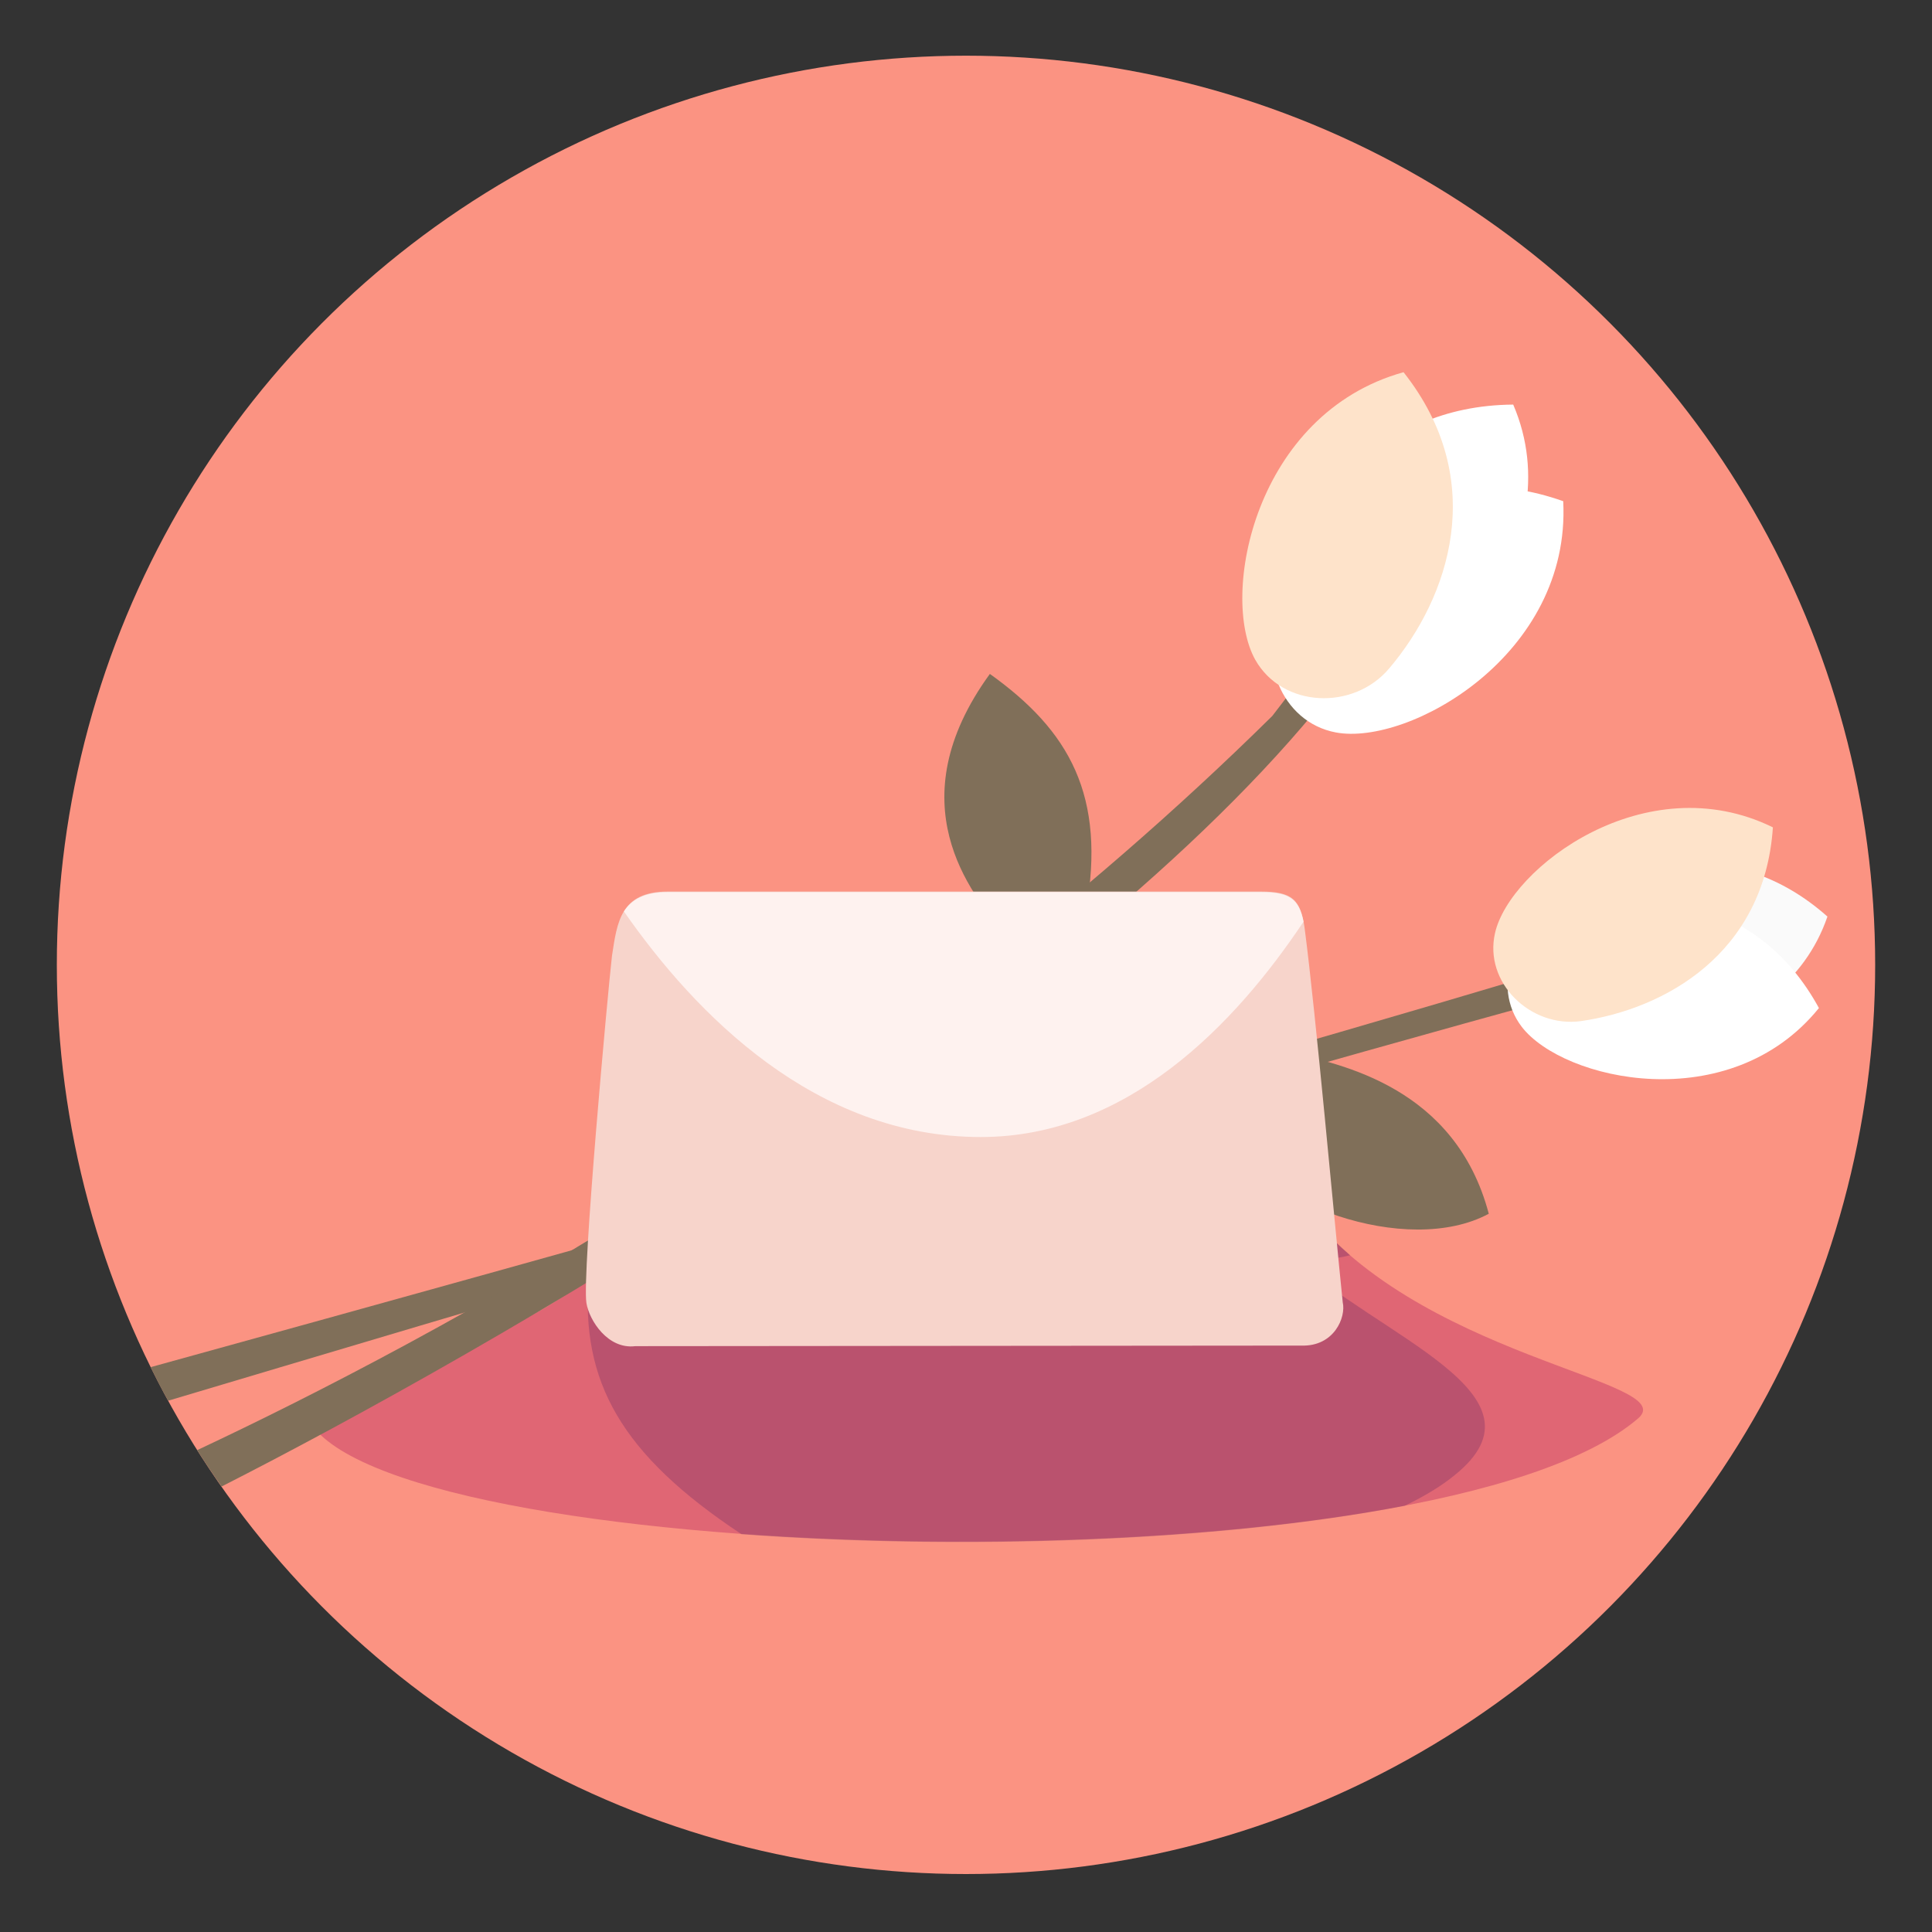 <?xml version="1.0" encoding="utf-8"?>
<!-- Generator: Adobe Illustrator 19.0.0, SVG Export Plug-In . SVG Version: 6.00 Build 0)  -->
<svg version="1.1" id="图层_1" xmlns="http://www.w3.org/2000/svg" xmlns:xlink="http://www.w3.org/1999/xlink" x="0px" y="0px"
	 viewBox="0 0 340 340" style="enable-background:new 0 0 340 340;" xml:space="preserve">
<rect x="0" y="0" width="340" height="340" fill="#333333" stroke="none"/>
<style type="text/css">
	.st0{fill-rule:evenodd;clip-rule:evenodd;fill:#FB9382;}
	.st1{fill-rule:evenodd;clip-rule:evenodd;fill:#E06674;}
	.st2{opacity:0.329;}
	.st3{fill-rule:evenodd;clip-rule:evenodd;fill:#6D2B60;}
	.st4{fill-rule:evenodd;clip-rule:evenodd;fill:#806F59;}
	.st5{fill-rule:evenodd;clip-rule:evenodd;fill:#FAFAFA;}
	.st6{fill-rule:evenodd;clip-rule:evenodd;fill:#FFFFFF;}
	.st7{fill-rule:evenodd;clip-rule:evenodd;fill:#FEE3CA;}
	.st8{fill-rule:evenodd;clip-rule:evenodd;fill:#F7D4CB;}
	.st9{fill-rule:evenodd;clip-rule:evenodd;fill:#FEF2EF;}
</style>
<g id="底圆_拷贝_11_1_">
	<g id="XMLID_71_">
		<circle id="XMLID_72_" class="st0" cx="170" cy="169.8" r="160"/>
	</g>
</g>
<g id="矩形_20">
	<g id="XMLID_67_">
		<path id="XMLID_68_" class="st1" d="M228.6,211.2c-19.6-27.5-95.3-29.2-114.9,2.3c-18.8,30.2-68.9,26.6-57.9,38.4
			c22.7,24.4,197.1,28.1,232.5-2.3C296.1,242.8,248.5,239.1,228.6,211.2z"/>
	</g>
</g>
<g id="矩形_21" class="st2">
	<g id="XMLID_63_">
		<path id="XMLID_64_" class="st3" d="M227,220.8c4.2,1.1,7.6,0.9,10.6,0.1c-3.3-2.9-6.4-6.1-9-9.7c-9-12.7-30-19.8-51.8-20.8
			c-1.9-0.1-3.9-0.1-5.8-0.1c-23.8,0.1-47.5,7.6-57.3,23.3c-2.8,4.5-6.3,8.2-10.1,11.3c-1.4,18.2,5.6,31,26.9,45.1
			c38.4,2.8,83.5,1.4,116.7-5c3.5-1.7,6.5-3.5,8.8-5.4C273.8,245.3,242.5,235.3,227,220.8z"/>
	</g>
</g>
<g id="矩形_15">
	<g id="XMLID_59_">
		<path id="XMLID_60_" class="st4" d="M266.5,172.6c0,0-68.9,20.8-240,68c1,2,2,4,3.1,5.9c45.3-13.5,152.8-45.7,245.9-71.3
			C305.8,166.7,266.5,172.6,266.5,172.6z"/>
	</g>
</g>
<g id="矩形_15_拷贝_2">
	<g id="XMLID_55_">
		<path id="XMLID_56_" class="st5" d="M273.4,160.6c-7.2,5.3-7.6,17.2,0.2,21.7c7.8,4.5,39.9,2.6,48-21
			C304.8,146.4,285.4,151.7,273.4,160.6z"/>
	</g>
</g>
<g id="矩形_15_拷贝">
	<g id="XMLID_51_">
		<path id="XMLID_52_" class="st6" d="M275,160.2c-8.6,2.5-12.7,13.3-7.2,20.5c7.3,9.5,36.6,16.1,52.3-3.3
			C309.3,157.6,289.3,156,275,160.2z"/>
	</g>
</g>
<g id="矩形_15_拷贝_3">
	<g id="XMLID_47_">
		<path id="XMLID_48_" class="st7" d="M263.1,164.2c-2,8.7,6.2,16.7,15.1,15.5c14.7-2.1,32.3-11.8,33.8-34.1
			C289.6,134.6,265.7,152.7,263.1,164.2z"/>
	</g>
</g>
<g id="矩形_15_1_">
	<g id="XMLID_43_">
		<path id="XMLID_44_" class="st4" d="M239.8,105.3l-15.9,20.7C155.6,193.4,75.2,236.2,34.7,255.2c1.4,2.2,2.8,4.3,4.3,6.4
			c46-23.4,146.2-80.5,192.5-136.5C240,114.7,239.8,105.3,239.8,105.3z"/>
	</g>
</g>
<g id="矩形_15_拷贝_2_1_">
	<g id="XMLID_39_">
		<path id="XMLID_40_" class="st6" d="M266.3,71.2c-24.6,0.2-36.5,18.7-39.7,34.5c-2,9.6,6.4,19.4,16.1,17.4
			C252.3,121,277,96.1,266.3,71.2z"/>
	</g>
</g>
<g id="矩形_15_拷贝_1_">
	<g id="XMLID_35_">
		<path id="XMLID_36_" class="st6" d="M275.1,88.2c-23.2-8.2-40.7,5.1-49.1,18.9c-5.1,8.3-0.6,20,9.1,21.8
			C247.9,131.3,276.5,115.3,275.1,88.2z"/>
	</g>
</g>
<g id="矩形_15_拷贝_3_1_">
	<g id="XMLID_31_">
		<path id="XMLID_32_" class="st7" d="M247,65.5c-26.2,7.3-32.4,39.3-26.1,50.6c4.8,8.5,17.3,9,23.6,1.5
			C255,105.2,262.1,84.6,247,65.5z"/>
	</g>
</g>
<g id="矩形_16">
	<g id="XMLID_27_">
		<path id="XMLID_28_" class="st4" d="M174.2,118.6c-16.5,22.7-3.3,38.6,2.4,45.5c5.7,6.9,13.1,4.2,14.5-3.7
			C194.7,140,188.2,128.6,174.2,118.6z"/>
	</g>
</g>
<g id="矩形_16_拷贝">
	<g id="XMLID_23_">
		<path id="XMLID_24_" class="st4" d="M226.9,185.2c-7.3-1.7-16.3,1.5-10.7,14.6c5,11.7,31.3,21.6,45.8,13.8
			C256.1,191.3,236,187.3,226.9,185.2z"/>
	</g>
</g>
<g id="矩形_17">
	<g id="XMLID_19_">
		<path id="XMLID_20_" class="st8" d="M236.3,229.2c-1.5-14.5-4.7-50.5-6.7-65.8c-0.7-5.1-2.2-6.5-7.7-6.5c-25.4,0-84.7,0-104.4,0
			c-8.3,0-8.9,5.4-9.8,11.3c-0.7,6-5.3,56.1-4.5,61.1c0.5,3.1,3.8,8.2,8.6,7.6c17.7,0,99.6-0.1,117.2-0.1
			C234.8,237,236.9,231.8,236.3,229.2z"/>
	</g>
</g>
<g id="矩形_23">
	<g id="XMLID_15_">
		<path id="XMLID_16_" class="st9" d="M221.9,157c-25.4,0-84.7,0-104.4,0c-4.2,0-6.4,1.4-7.7,3.4c12.6,18.1,33.7,39.7,62.8,39.7
			c25.8,0,44.8-19.9,56.8-37.9C228.6,158.2,226.9,157,221.9,157z"/>
	</g>
</g>
</svg>
